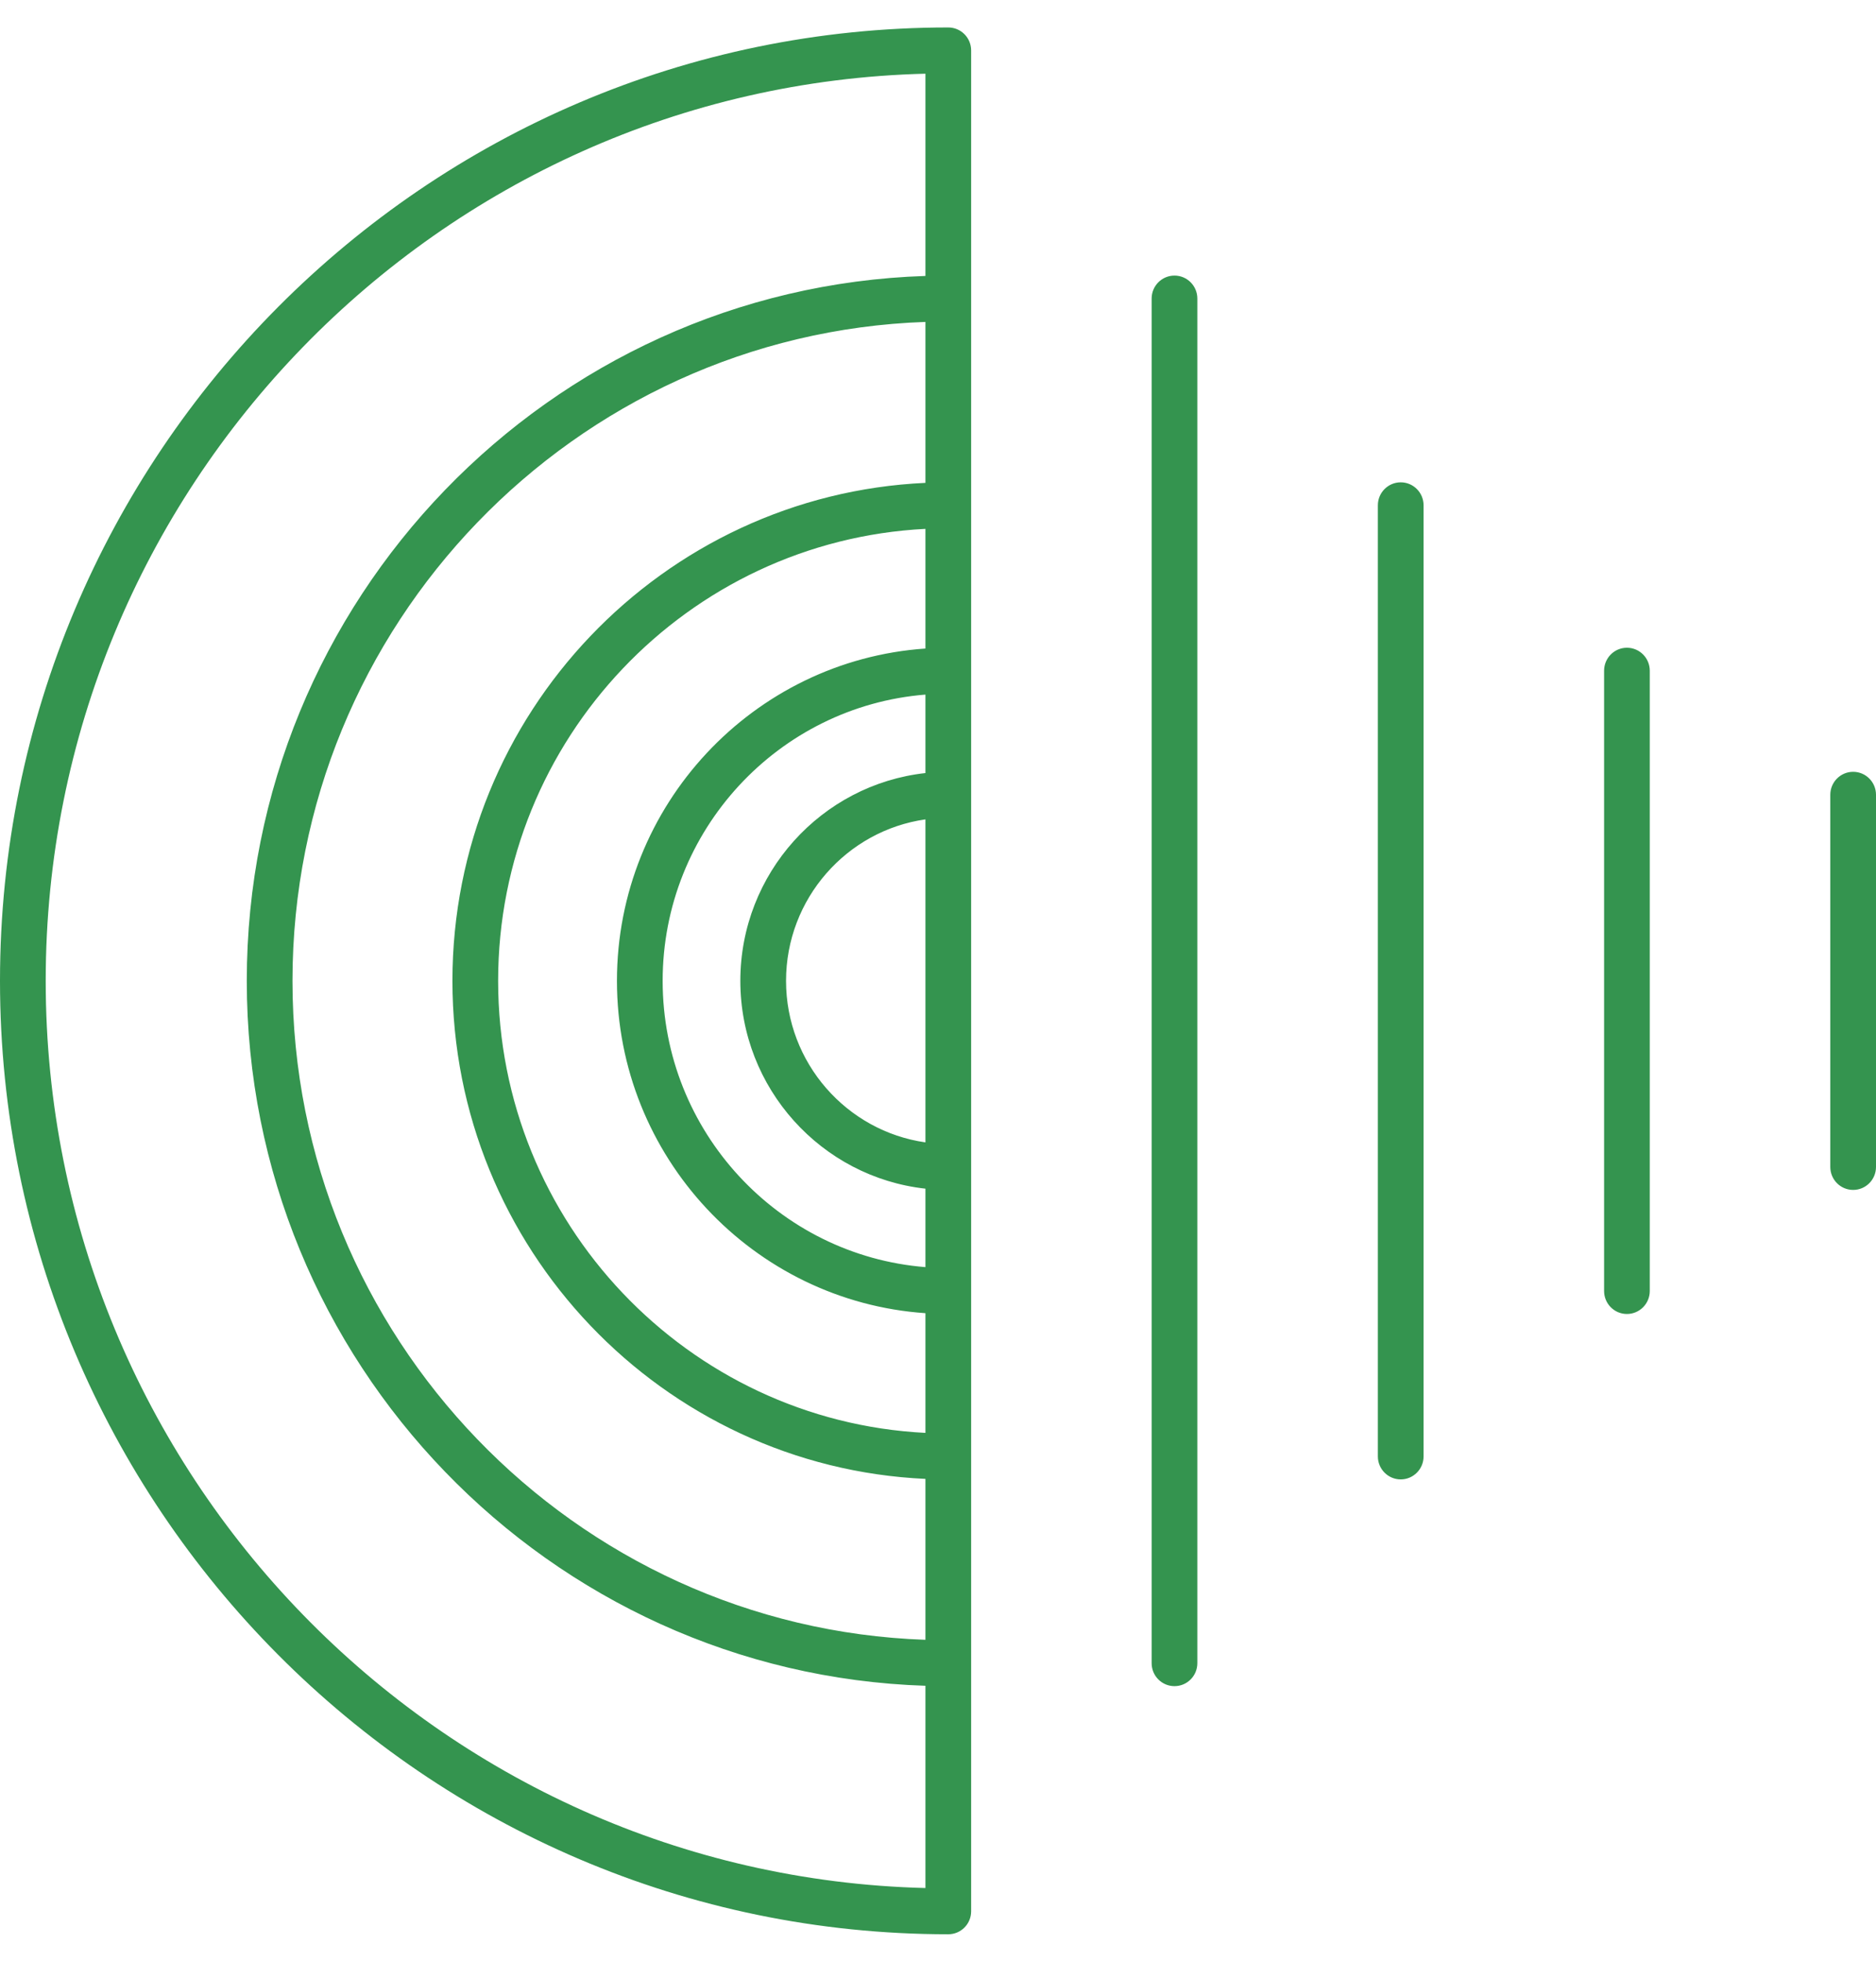 <svg width="66" height="69" viewBox="0 0 66 69" fill="none" xmlns="http://www.w3.org/2000/svg">
<path d="M0 34.5C0 16.009 14.966 0.966 33.362 0.966C33.806 0.966 34.166 1.328 34.166 1.774V67.226C34.166 67.673 33.806 68.034 33.362 68.034C14.966 68.034 0 52.991 0 34.5ZM32.558 2.592C15.418 3.021 1.608 17.17 1.608 34.5C1.608 51.83 15.418 65.979 32.558 66.408V59.294C19.32 58.866 8.682 47.908 8.682 34.5C8.682 21.092 19.32 10.134 32.558 9.706V2.592ZM32.558 11.323C20.207 11.751 10.29 21.983 10.29 34.5C10.29 47.017 20.207 57.25 32.558 57.677V52.017C23.311 51.593 15.917 43.898 15.917 34.5C15.917 25.102 23.311 17.407 32.558 16.984V11.323ZM32.558 18.602C24.198 19.024 17.525 25.994 17.525 34.5C17.525 43.007 24.198 49.976 32.558 50.399V46.189C26.504 45.773 21.705 40.689 21.705 34.5C21.705 28.311 26.504 23.228 32.558 22.811V18.602ZM32.558 24.431C27.391 24.844 23.313 29.202 23.313 34.5C23.313 39.798 27.391 44.156 32.558 44.569V41.809C28.901 41.406 26.046 38.282 26.046 34.5C26.046 30.718 28.901 27.594 32.558 27.191V24.431ZM32.558 28.82C29.79 29.213 27.654 31.611 27.654 34.5C27.654 37.389 29.79 39.787 32.558 40.181V28.82ZM40.516 58.499V10.501C40.516 10.055 40.876 9.693 41.32 9.693C41.764 9.693 42.124 10.055 42.124 10.501V58.499C42.124 58.946 41.764 59.307 41.32 59.307C40.876 59.307 40.516 58.946 40.516 58.499ZM48.475 51.227V17.773C48.475 17.327 48.835 16.965 49.279 16.965C49.723 16.965 50.083 17.327 50.083 17.773V51.227C50.083 51.673 49.723 52.035 49.279 52.035C48.835 52.035 48.475 51.673 48.475 51.227ZM56.434 45.409V23.591C56.434 23.145 56.794 22.783 57.237 22.783C57.681 22.783 58.041 23.145 58.041 23.591V45.409C58.041 45.855 57.681 46.217 57.237 46.217C56.794 46.217 56.434 45.855 56.434 45.409ZM64.392 41.045V27.955C64.392 27.509 64.752 27.147 65.196 27.147C65.64 27.147 66 27.509 66 27.955V41.045C66 41.492 65.64 41.853 65.196 41.853C64.752 41.853 64.392 41.492 64.392 41.045Z" fill="#34944F"/>
</svg>
